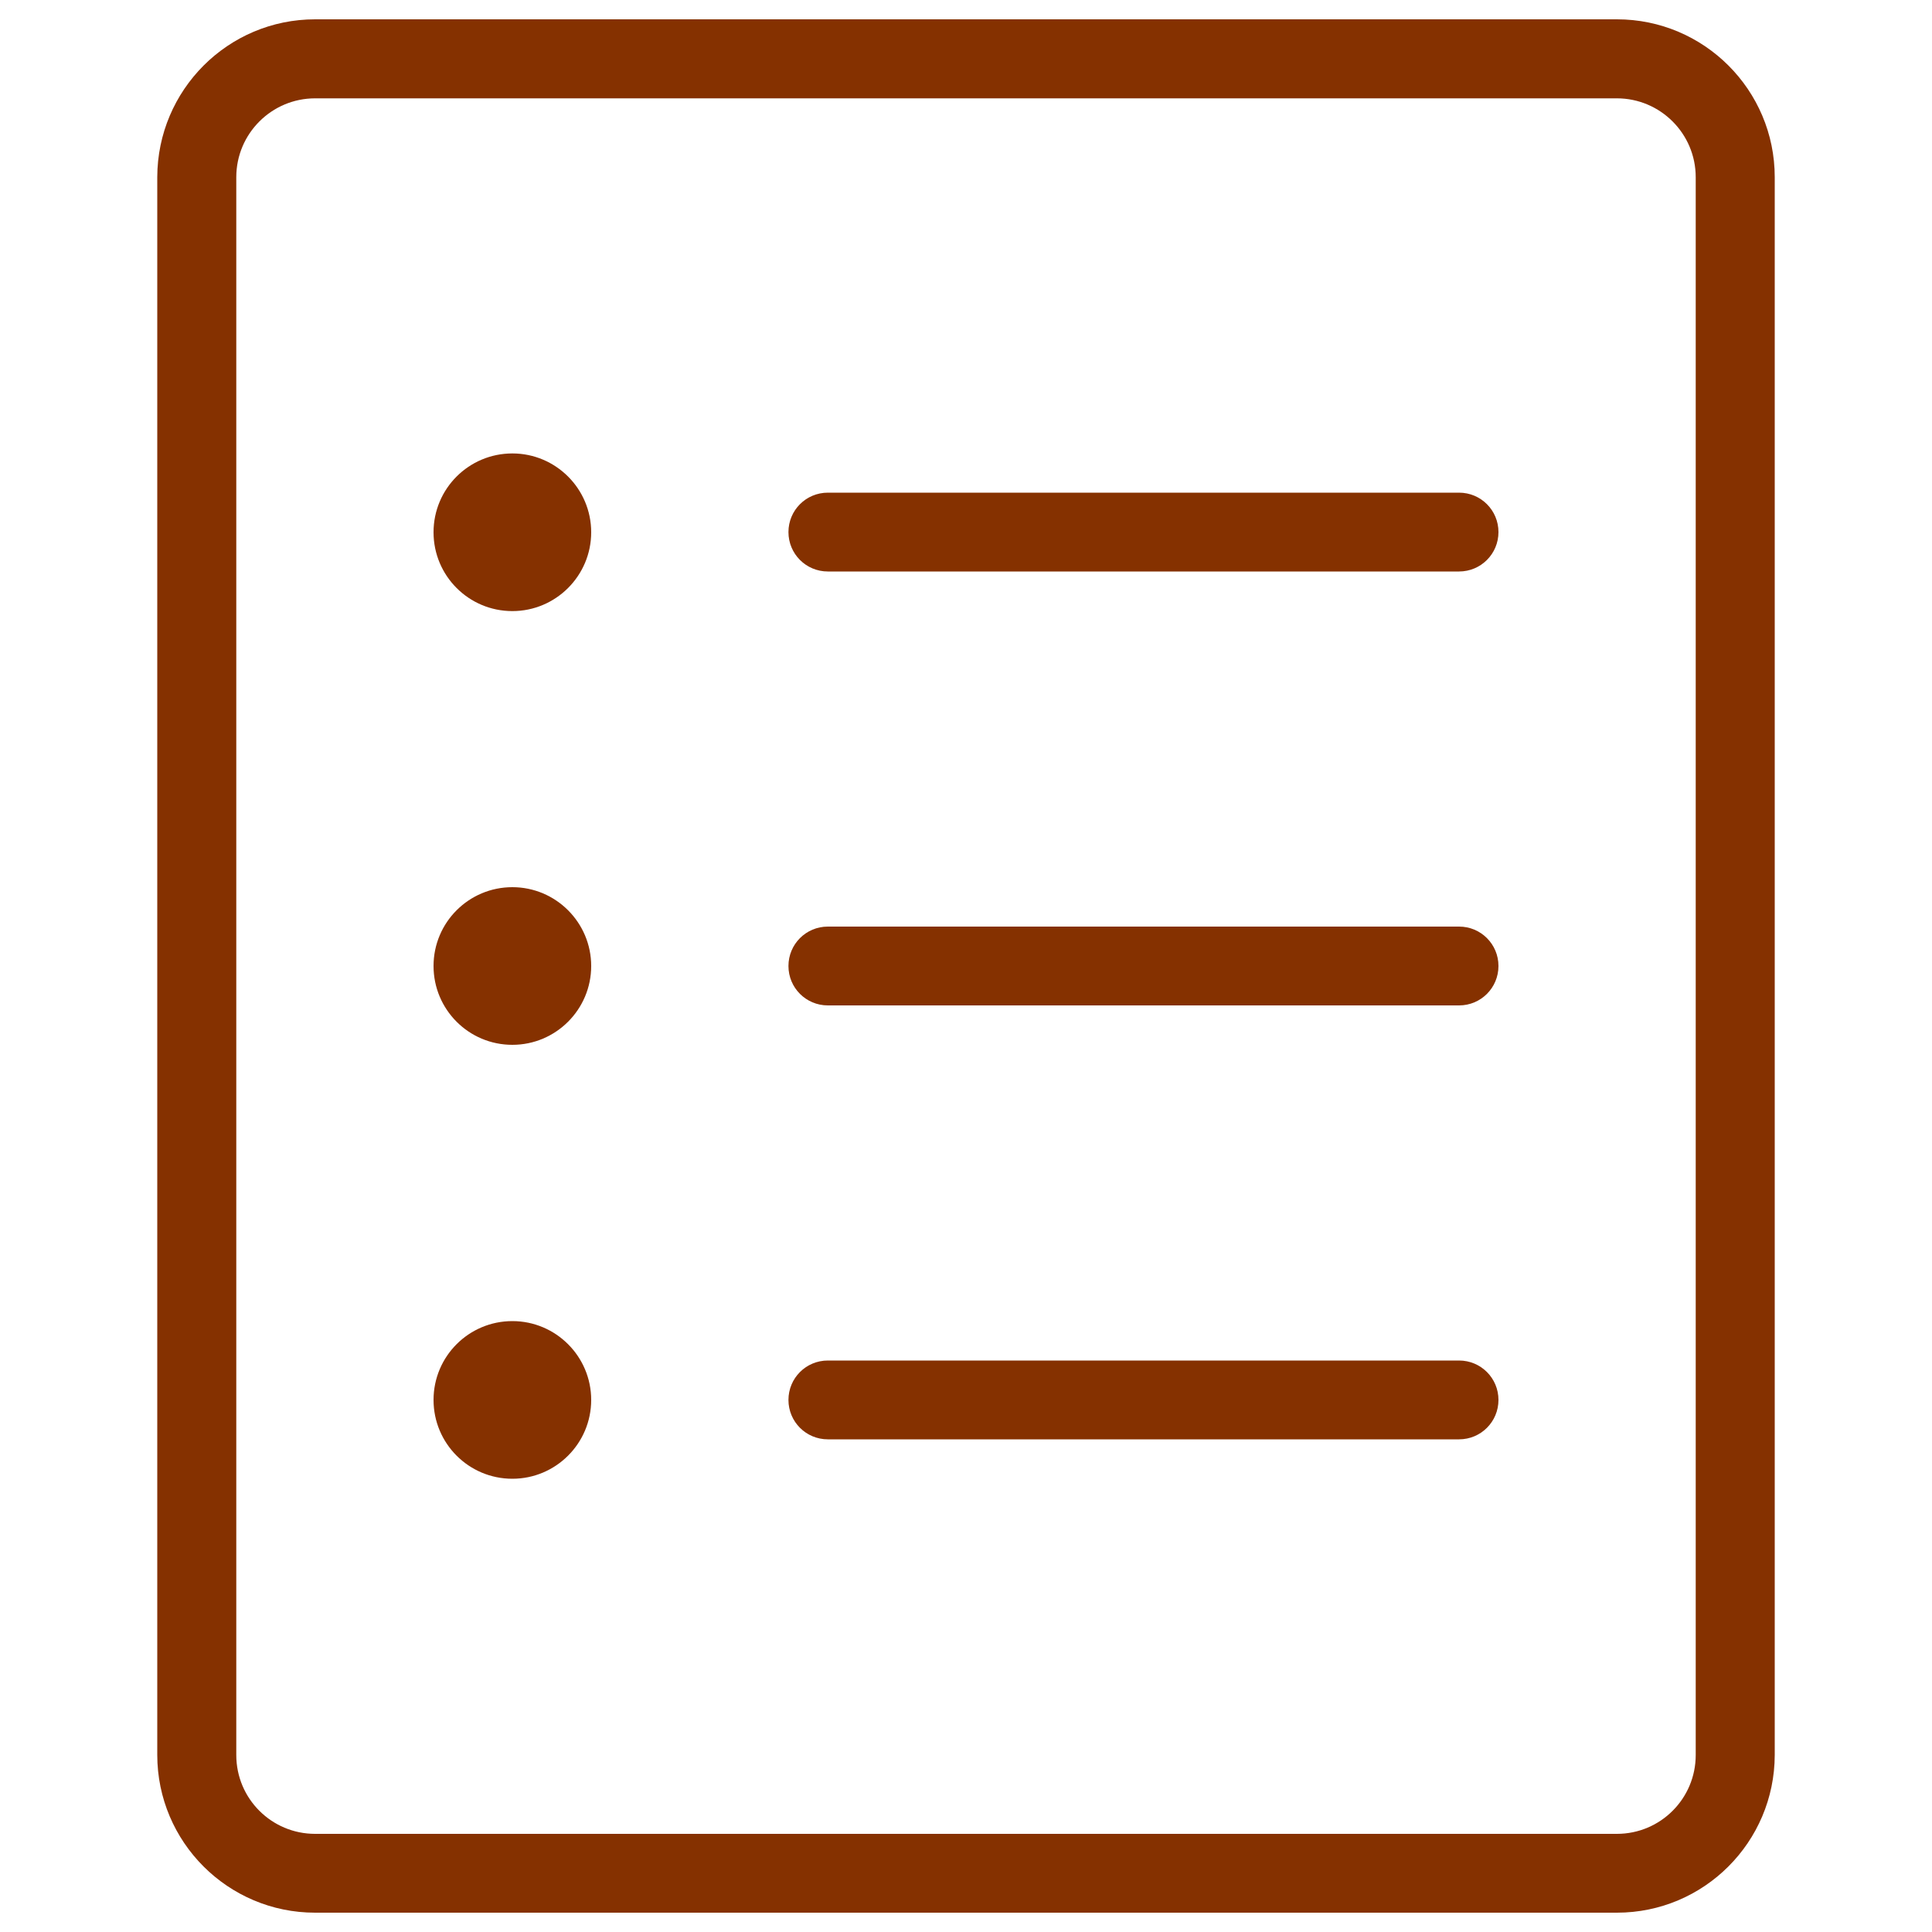 <?xml version="1.0" encoding="utf-8"?>
<!-- Svg Vector Icons : http://www.onlinewebfonts.com/icon -->
<!DOCTYPE svg PUBLIC "-//W3C//DTD SVG 1.1//EN" "http://www.w3.org/Graphics/SVG/1.1/DTD/svg11.dtd">
<svg version="1.1" xmlns="http://www.w3.org/2000/svg" xmlns:xlink="http://www.w3.org/1999/xlink" x="0px" y="0px" viewBox="0 0 1000 1000" enable-background="new 0 0 1000 1000" xml:space="preserve">
<g><path fill="#853100" d="M836.9,990H163.1c-45.1,0-81.7-36.6-81.7-81.7V91.7C81.5,46.6,118,10,163.1,10h673.8c45.1,0,81.7,36.6,81.7,81.7v816.7C918.5,953.4,882,990,836.9,990z M877.7,91.7c0-22.5-18.3-40.8-40.8-40.8H163.1c-22.5,0-40.8,18.3-40.8,40.8v816.7c0,22.6,18.3,40.8,40.8,40.8h673.8c22.6,0,40.8-18.3,40.8-40.8V91.7z M755.2,745H428.5c-11.3,0-20.4-9.1-20.4-20.4c0-11.3,9.1-20.4,20.4-20.4h326.7c11.3,0,20.4,9.1,20.4,20.4C775.6,735.9,766.5,745,755.2,745z M755.2,520.4H428.5c-11.3,0-20.4-9.1-20.4-20.4s9.1-20.4,20.4-20.4h326.7c11.3,0,20.4,9.1,20.4,20.4S766.5,520.4,755.2,520.4z M755.2,295.8H428.5c-11.3,0-20.4-9.1-20.4-20.4c0-11.3,9.1-20.4,20.4-20.4h326.7c11.3,0,20.4,9.1,20.4,20.4C775.6,286.7,766.5,295.8,755.2,295.8z M265.2,765.4c-22.6,0-40.8-18.3-40.8-40.8c0-22.6,18.3-40.8,40.8-40.8c22.5,0,40.8,18.3,40.8,40.8C306,747.1,287.7,765.4,265.2,765.4z M265.2,540.8c-22.6,0-40.8-18.3-40.8-40.8c0-22.6,18.3-40.8,40.8-40.8c22.5,0,40.8,18.3,40.8,40.8C306,522.5,287.7,540.8,265.2,540.8z M265.2,316.3c-22.6,0-40.8-18.3-40.8-40.8c0-22.6,18.3-40.8,40.8-40.8c22.5,0,40.8,18.3,40.8,40.8C306,298,287.7,316.3,265.2,316.3z"/></g>
</svg>